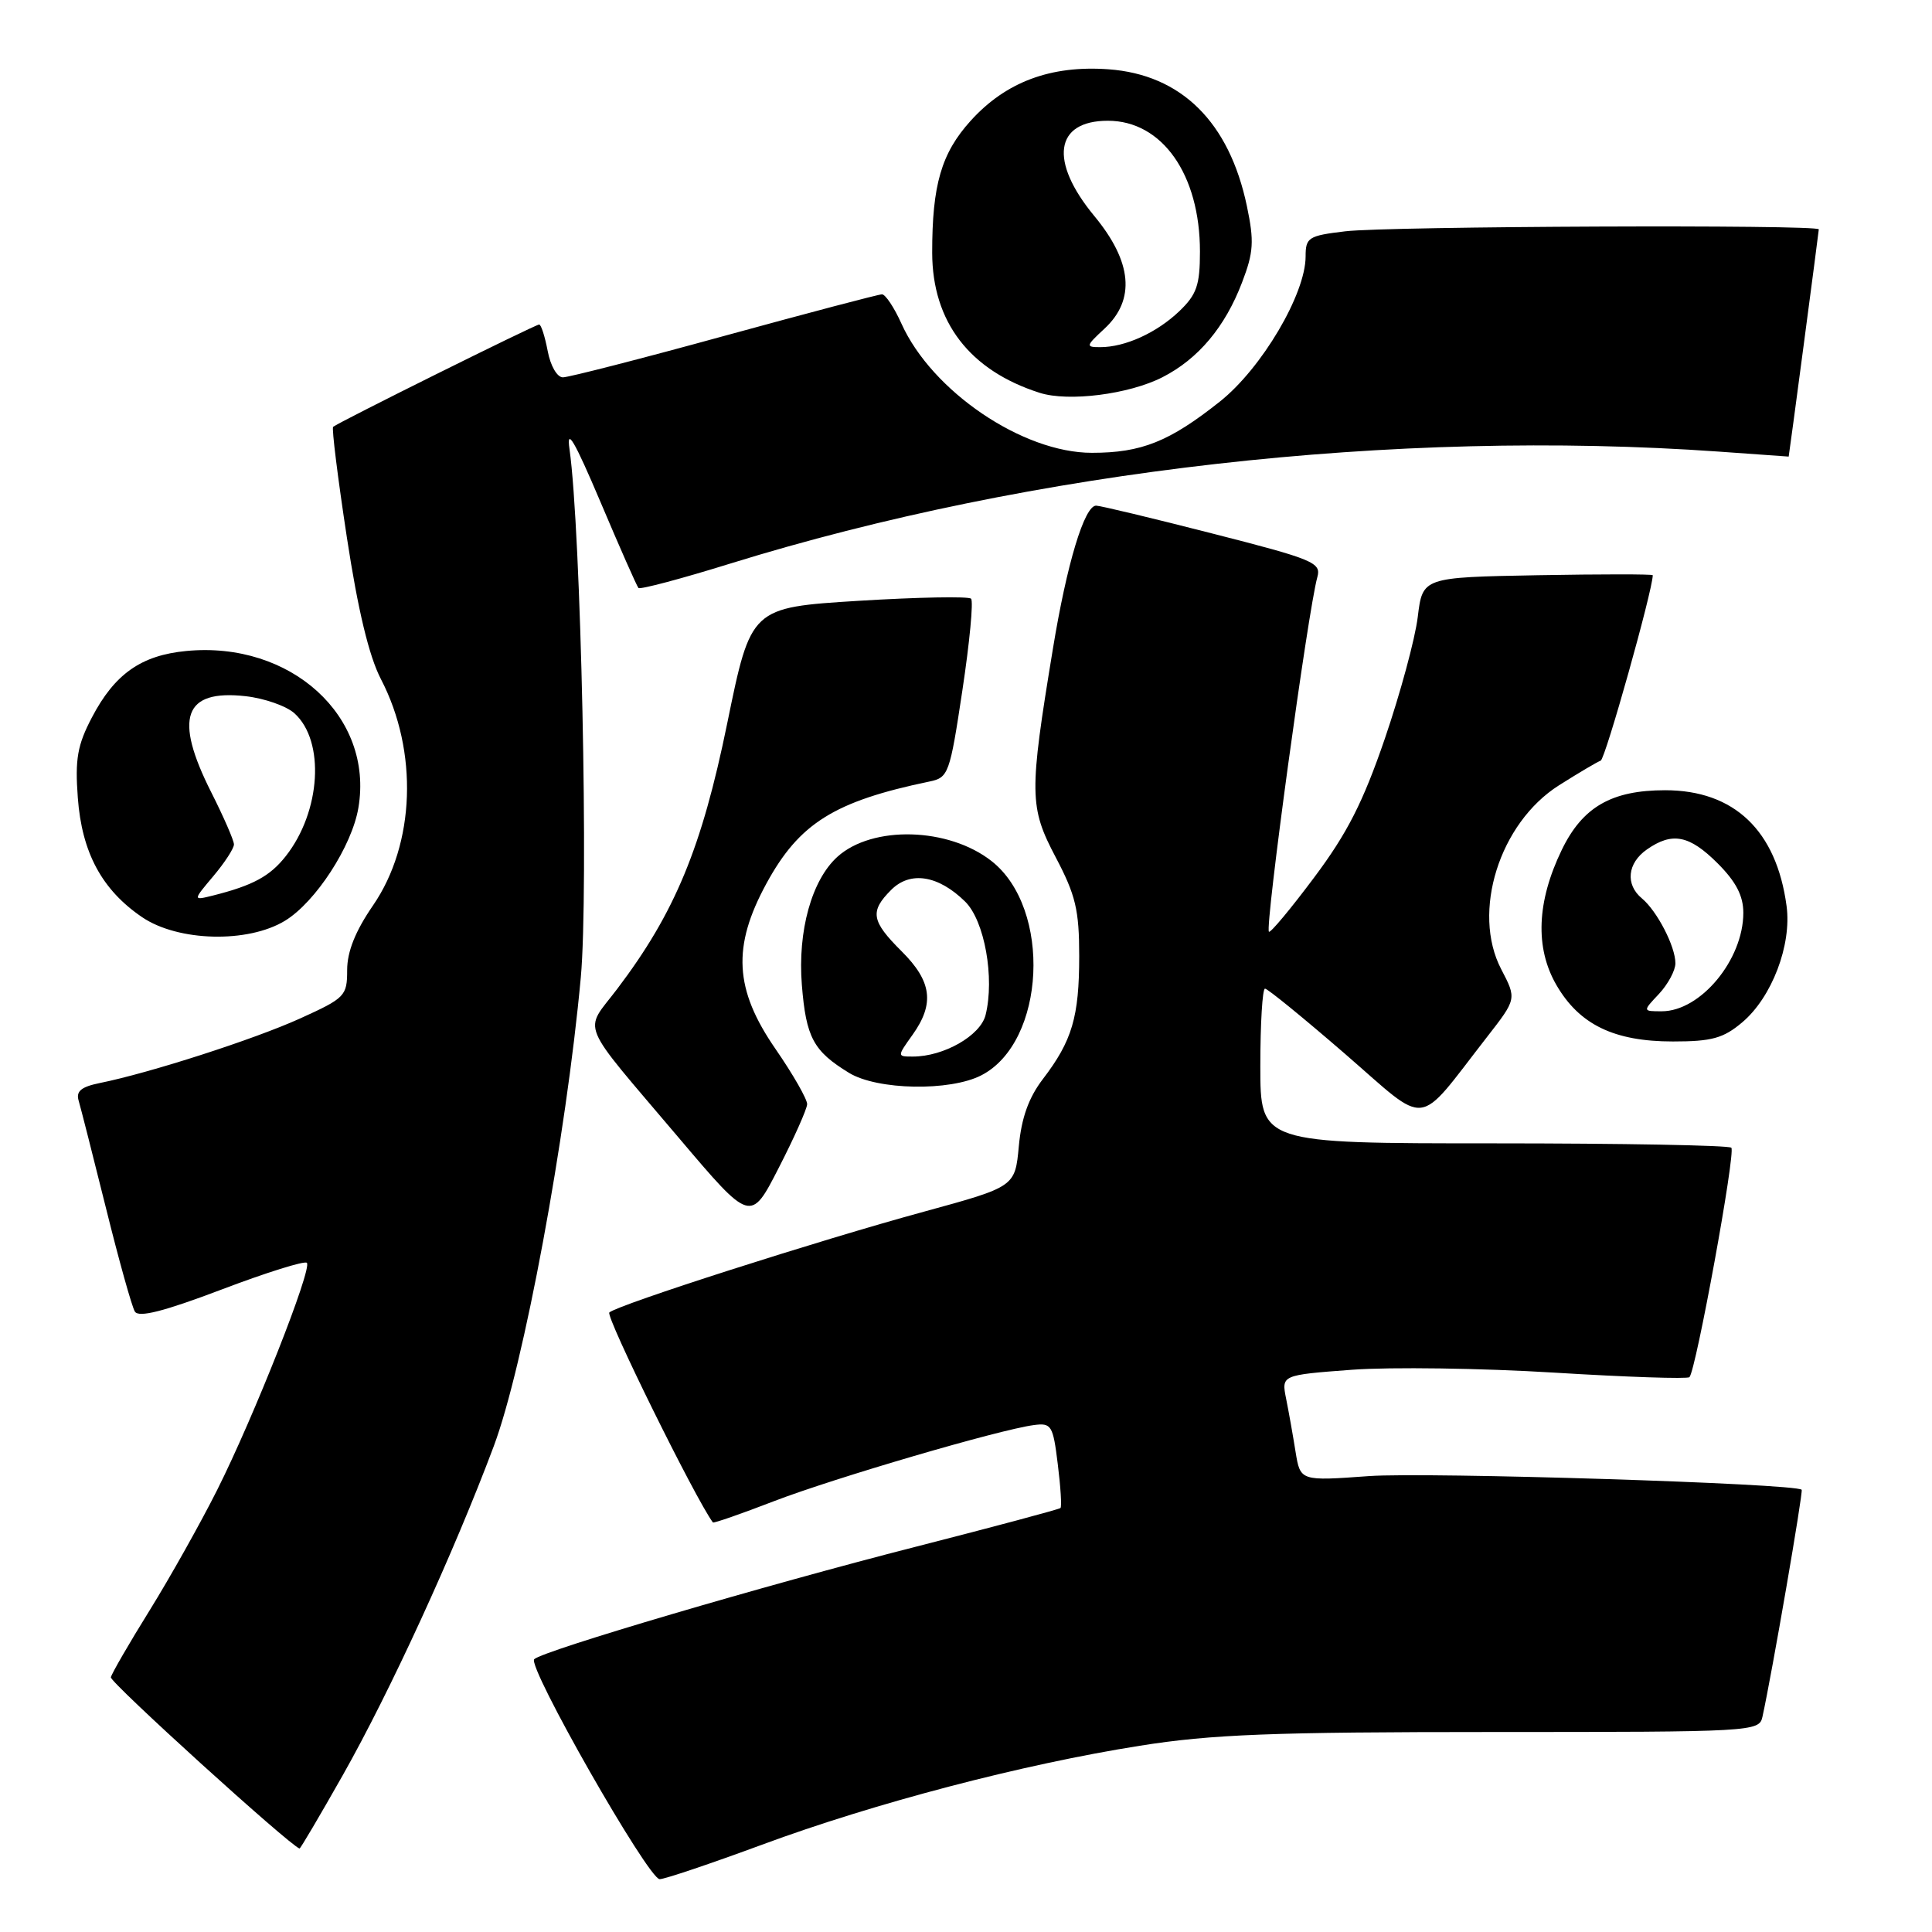 <?xml version="1.0" encoding="UTF-8" standalone="no"?>
<!DOCTYPE svg PUBLIC "-//W3C//DTD SVG 1.1//EN" "http://www.w3.org/Graphics/SVG/1.1/DTD/svg11.dtd" >
<svg xmlns="http://www.w3.org/2000/svg" xmlns:xlink="http://www.w3.org/1999/xlink" version="1.1" viewBox="0 0 256 256">
 <g >
 <path fill="currentColor"
d=" M 100.98 244.43 C 115.90 238.91 135.49 233.78 151.04 231.32 C 160.53 229.81 168.57 229.50 197.79 229.50 C 232.27 229.50 233.10 229.45 233.53 227.50 C 234.77 221.90 238.96 197.63 238.73 197.40 C 237.91 196.57 189.08 195.04 181.40 195.59 C 172.30 196.25 172.30 196.25 171.67 192.38 C 171.33 190.24 170.77 187.08 170.42 185.35 C 169.79 182.20 169.79 182.20 179.15 181.50 C 184.29 181.12 196.35 181.29 205.94 181.88 C 215.53 182.47 223.59 182.74 223.86 182.48 C 224.72 181.61 230.01 152.68 229.41 152.08 C 229.09 151.76 214.92 151.50 197.92 151.50 C 167.00 151.50 167.00 151.50 167.00 141.25 C 167.00 135.61 167.28 131.00 167.62 131.00 C 167.96 131.00 172.73 134.89 178.22 139.64 C 189.49 149.40 187.51 149.64 197.02 137.43 C 200.97 132.36 200.97 132.36 198.92 128.43 C 194.97 120.86 198.68 109.06 206.57 104.06 C 209.16 102.42 211.65 100.95 212.10 100.79 C 212.71 100.58 218.98 78.25 219.00 76.22 C 219.00 76.07 212.14 76.07 203.75 76.22 C 188.50 76.50 188.50 76.50 187.86 81.75 C 187.51 84.64 185.54 91.90 183.50 97.87 C 180.61 106.30 178.52 110.41 174.14 116.26 C 171.04 120.41 168.34 123.65 168.14 123.46 C 167.58 122.92 173.31 80.90 174.56 76.45 C 175.09 74.55 174.00 74.10 160.67 70.70 C 152.71 68.66 145.77 67.00 145.24 67.00 C 143.69 67.00 141.36 74.70 139.51 86.00 C 136.35 105.18 136.38 106.94 139.89 113.60 C 142.53 118.61 143.00 120.58 143.00 126.68 C 143.00 134.76 142.06 137.92 138.18 142.99 C 136.31 145.44 135.35 148.11 135.00 151.87 C 134.50 157.25 134.50 157.25 122.44 160.55 C 108.43 164.37 81.85 172.89 80.74 173.91 C 80.21 174.41 92.10 198.52 94.46 201.73 C 94.56 201.86 98.19 200.60 102.54 198.92 C 110.55 195.84 132.42 189.43 136.99 188.83 C 139.32 188.52 139.53 188.86 140.16 194.00 C 140.54 197.02 140.70 199.64 140.52 199.82 C 140.34 199.99 131.71 202.30 121.35 204.95 C 101.41 210.04 71.99 218.71 70.79 219.85 C 69.81 220.77 85.91 249.00 87.41 249.00 C 88.07 249.00 94.18 246.94 100.98 244.43 Z  M 45.41 235.24 C 51.67 224.18 60.16 205.69 65.43 191.62 C 69.38 181.06 75.02 150.69 76.96 129.50 C 78.01 118.06 76.99 70.28 75.46 59.50 C 75.04 56.55 76.12 58.39 79.56 66.50 C 82.12 72.55 84.39 77.69 84.60 77.91 C 84.82 78.14 90.28 76.69 96.75 74.68 C 136.79 62.26 184.91 56.81 227.75 59.84 C 232.84 60.20 237.00 60.50 237.01 60.50 C 237.05 60.50 241.00 30.68 241.00 30.39 C 241.00 29.74 183.88 29.97 178.25 30.65 C 173.37 31.23 173.00 31.47 173.00 33.98 C 173.00 38.96 167.18 48.81 161.64 53.21 C 154.95 58.52 151.25 60.00 144.68 60.00 C 135.51 60.00 123.49 51.85 119.45 42.89 C 118.49 40.75 117.32 39.00 116.87 39.00 C 116.41 39.00 107.02 41.48 96.00 44.50 C 84.98 47.53 75.34 50.00 74.59 50.00 C 73.82 50.00 72.94 48.48 72.57 46.50 C 72.20 44.57 71.70 43.00 71.44 43.00 C 70.93 43.00 44.74 56.01 44.14 56.56 C 43.94 56.74 44.76 63.33 45.96 71.20 C 47.43 80.85 48.90 86.96 50.48 90.00 C 55.45 99.56 55.02 111.84 49.43 119.97 C 47.09 123.37 46.00 126.09 46.00 128.54 C 46.00 131.97 45.73 132.25 39.75 134.96 C 33.66 137.72 19.82 142.18 13.21 143.51 C 10.76 144.01 10.05 144.60 10.42 145.84 C 10.69 146.75 12.32 153.16 14.04 160.07 C 15.75 166.98 17.48 173.16 17.87 173.79 C 18.38 174.62 21.71 173.77 29.36 170.87 C 35.28 168.62 40.36 167.03 40.66 167.33 C 41.41 168.07 33.64 187.75 28.77 197.44 C 26.58 201.80 22.56 208.97 19.84 213.36 C 17.11 217.75 14.80 221.75 14.69 222.25 C 14.55 222.91 38.34 244.50 39.69 244.94 C 39.80 244.97 42.37 240.61 45.41 235.24 Z  M 106.95 146.32 C 106.98 145.68 105.09 142.37 102.75 138.98 C 97.31 131.10 97.00 125.44 101.55 117.08 C 105.90 109.09 110.55 106.18 123.14 103.56 C 125.68 103.04 125.85 102.57 127.52 91.48 C 128.48 85.13 129.00 79.66 128.67 79.33 C 128.33 79.00 121.64 79.13 113.78 79.61 C 99.50 80.50 99.50 80.50 96.36 95.85 C 92.98 112.37 89.44 120.93 81.79 131.03 C 77.33 136.93 76.46 134.85 89.98 150.81 C 99.47 162.01 99.47 162.01 103.18 154.76 C 105.23 150.77 106.92 146.97 106.95 146.32 Z  M 130.04 142.48 C 138.56 138.08 139.40 120.39 131.39 114.10 C 125.70 109.62 115.60 109.34 110.96 113.53 C 107.55 116.62 105.68 123.37 106.25 130.51 C 106.81 137.47 107.77 139.27 112.50 142.16 C 116.25 144.45 125.88 144.63 130.04 142.48 Z  M 230.85 135.47 C 234.77 132.17 237.43 125.22 236.73 120.05 C 235.39 110.05 229.79 104.71 220.64 104.71 C 213.54 104.71 209.69 106.93 206.94 112.62 C 203.63 119.46 203.38 125.58 206.22 130.50 C 209.26 135.76 213.86 138.00 221.67 138.00 C 226.82 138.00 228.35 137.58 230.85 135.47 Z  M 37.77 122.00 C 41.82 119.53 46.64 112.11 47.49 107.03 C 49.54 94.94 38.54 84.92 24.68 86.26 C 18.70 86.83 15.19 89.31 12.18 95.06 C 10.26 98.72 9.93 100.58 10.31 105.69 C 10.84 112.96 13.50 117.91 18.83 121.53 C 23.60 124.77 32.85 125.00 37.77 122.00 Z  M 154.02 49.99 C 158.77 47.57 162.33 43.33 164.58 37.42 C 166.11 33.43 166.20 31.98 165.22 27.31 C 162.88 16.16 156.52 9.88 146.87 9.18 C 139.22 8.63 133.27 10.86 128.62 16.00 C 124.73 20.30 123.51 24.51 123.52 33.50 C 123.54 42.65 128.48 49.09 137.76 52.05 C 141.58 53.27 149.58 52.25 154.02 49.99 Z  M 120.93 137.10 C 123.86 132.98 123.47 130.03 119.47 126.05 C 115.44 122.04 115.23 120.77 118.09 117.91 C 120.62 115.38 124.33 115.97 127.89 119.47 C 130.46 122.00 131.82 129.59 130.59 134.51 C 129.90 137.23 125.05 140.00 120.96 140.00 C 118.86 140.00 118.86 140.00 120.93 137.10 Z  M 219.83 131.69 C 221.02 130.41 222.00 128.59 222.00 127.64 C 222.00 125.41 219.58 120.73 217.57 119.05 C 215.34 117.21 215.63 114.37 218.22 112.56 C 221.58 110.21 223.85 110.65 227.60 114.40 C 230.03 116.83 231.00 118.70 231.00 120.95 C 231.00 127.16 225.34 134.00 220.19 134.00 C 217.65 134.00 217.65 134.00 219.83 131.69 Z  M 28.27 116.09 C 29.77 114.31 31.00 112.42 31.00 111.89 C 31.00 111.37 29.65 108.27 28.00 105.00 C 23.00 95.10 24.35 91.33 32.55 92.25 C 35.04 92.53 37.95 93.55 39.02 94.52 C 43.09 98.20 42.52 107.53 37.87 113.44 C 35.77 116.11 33.51 117.33 28.23 118.66 C 25.54 119.33 25.54 119.33 28.27 116.09 Z  M 146.35 43.55 C 150.48 39.72 150.03 34.70 145.00 28.62 C 138.99 21.35 139.75 16.00 146.80 16.00 C 153.99 16.00 159.00 23.11 159.00 33.33 C 159.00 37.80 158.57 39.03 156.25 41.25 C 153.26 44.10 149.08 46.00 145.79 46.00 C 143.83 46.00 143.87 45.85 146.35 43.55 Z "/>
</g>
</svg>